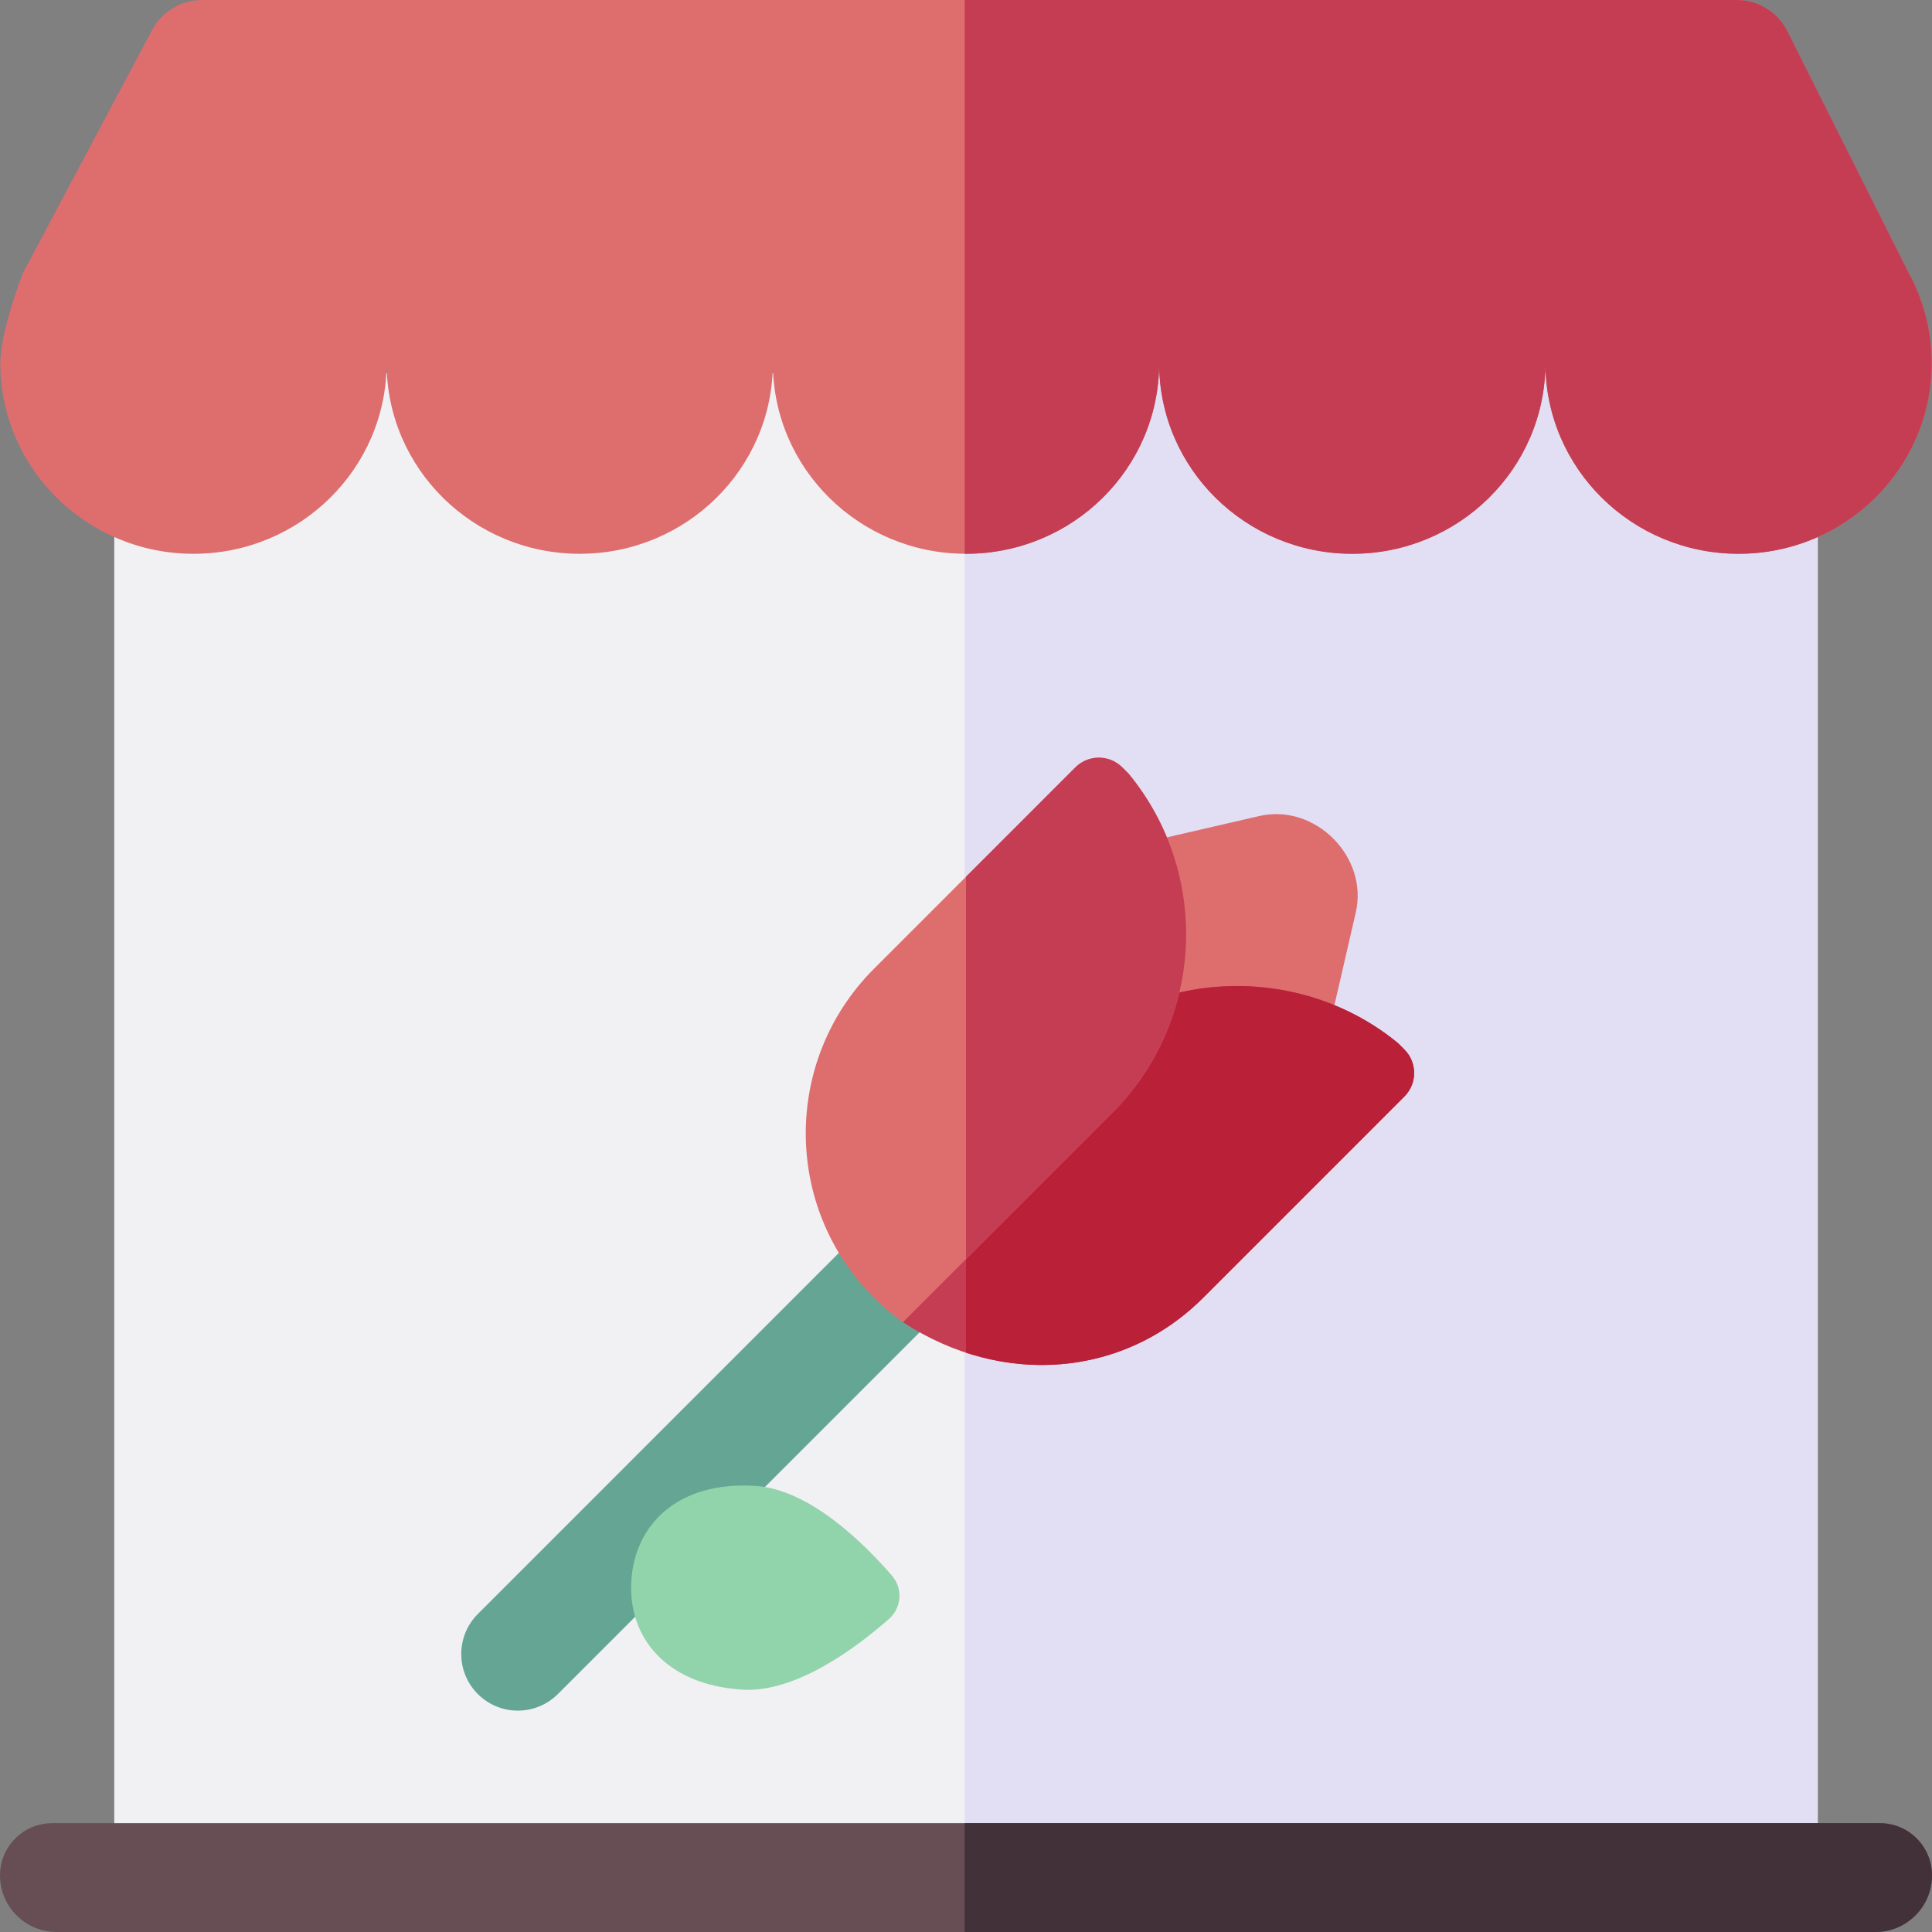 <svg id="Capa_1" enable-background="new 0 0 512 512" height="512" viewBox="0 0 512 512" width="512" xmlns="http://www.w3.org/2000/svg"><rect x="0" y="0" width="512" height="512" fill="#808080" stroke="none"/><g><g><g><g><path d="m30.281 98.836h451.439v403.118h-451.439z" fill="#f1f1f4"/><path d="m255.642 98.836h226.078v403.118h-226.078z" fill="#e2dff4"/></g><g><path d="m505.736 72.155-32.066-63.884c-2.545-5.07-7.733-8.271-13.406-8.271h-406.712c-5.547 0-10.641 3.061-13.244 7.959l-34.294 64.508s-5.927 15.236-5.927 23.77c0 27.903 22.915 50.523 51.183 50.523 28.267 0 51.183-22.62 51.183-50.523 0 27.903 22.915 50.523 51.183 50.523 28.267 0 51.183-22.62 51.183-50.523 0 27.903 22.915 50.523 51.183 50.523s51.183-22.62 51.183-50.523c0 27.903 22.915 50.523 51.183 50.523s51.183-22.62 51.183-50.523c0 27.903 22.915 50.523 51.183 50.523 28.267 0 51.183-22.62 51.183-50.523-.003-8.72-2.241-16.924-6.181-24.082z" fill="#de6d6e"/><path d="m505.736 72.155-32.066-63.884c-2.545-5.07-7.733-8.271-13.406-8.271h-204.622v146.751c.12.001.238.009.358.009 28.268 0 51.183-22.62 51.183-50.523 0 27.903 22.915 50.523 51.183 50.523s51.183-22.62 51.183-50.523c0 27.903 22.915 50.523 51.183 50.523 28.267 0 51.183-22.62 51.183-50.523-.001-8.72-2.239-16.924-6.179-24.082z" fill="#c43d53"/></g></g><g><path d="m497 512h-482c-8.284 0-15-6.716-15-15.001 0-7.645 6.197-13.843 13.842-13.843h484.317c7.644 0 13.841 6.198 13.841 13.843 0 8.285-6.716 15.001-15 15.001z" fill="#674e55"/><path d="m255.642 483.156v28.844h241.358c8.284 0 15-6.716 15-15.001 0-7.645-6.197-13.843-13.841-13.843z" fill="#433139"/></g></g><g><path d="m137.236 453.336c-3.839 0-7.678-1.464-10.606-4.394-5.858-5.858-5.858-15.356 0-21.215l106.805-106.814c5.858-5.859 15.356-5.858 21.213 0 5.858 5.858 5.858 15.357 0 21.215l-106.805 106.814c-2.929 2.929-6.768 4.394-10.607 4.394z" fill="#64a693"/><path d="m200.272 393.786c-20.425-1.356-31.946 10.039-32.954 24.946-1.009 14.908 8.877 27.683 29.302 29.039 14.361.954 30.606-11.361 38.987-18.757 3.351-2.957 3.696-8.074.772-11.454-7.31-8.452-21.748-22.821-36.107-23.774z" fill="#91d3aa"/><g><path d="m333.739 216.256-24.501 5.653-12.158 48.752 12.158 13.497 44.385-17.79 1.667-7.164 4.005-17.389c3.401-14.76-10.797-28.959-25.556-25.559z" fill="#de6d6e"/><g><g><path d="m312.533 263.036c19.761-4.542 41.533-.135 57.982 13.425l1.672 1.672c3.438 3.438 3.434 9.016-.008 12.458l-53.364 53.368c-21.059 21.061-53.197 23.686-79.516 6.44" fill="#c43d53"/><path d="m372.187 278.134-1.672-1.672c-16.448-13.56-38.221-17.967-57.982-13.425l-56.533 67.441v27.997c22.278 7.318 46.055 2.248 62.816-14.514l53.364-53.368c3.442-3.443 3.445-9.021.007-12.459z" fill="#ba2037"/></g><g><path d="m284.966 203.372-53.364 53.368c-24.068 24.07-24.092 63.07-.055 87.109 2.437 2.437 5.034 4.614 7.747 6.556l55.377-55.382c24.643-24.645 26.118-63.667 4.424-89.987l-1.672-1.673c-3.437-3.437-9.014-3.434-12.457.009z" fill="#de6d6e"/><path d="m299.096 205.036-1.672-1.673c-3.438-3.438-9.015-3.435-12.457.008l-28.967 28.97v101.358l38.672-38.676c24.643-24.644 26.118-63.667 4.424-89.987z" fill="#c43d53"/></g></g></g></g></g></svg>